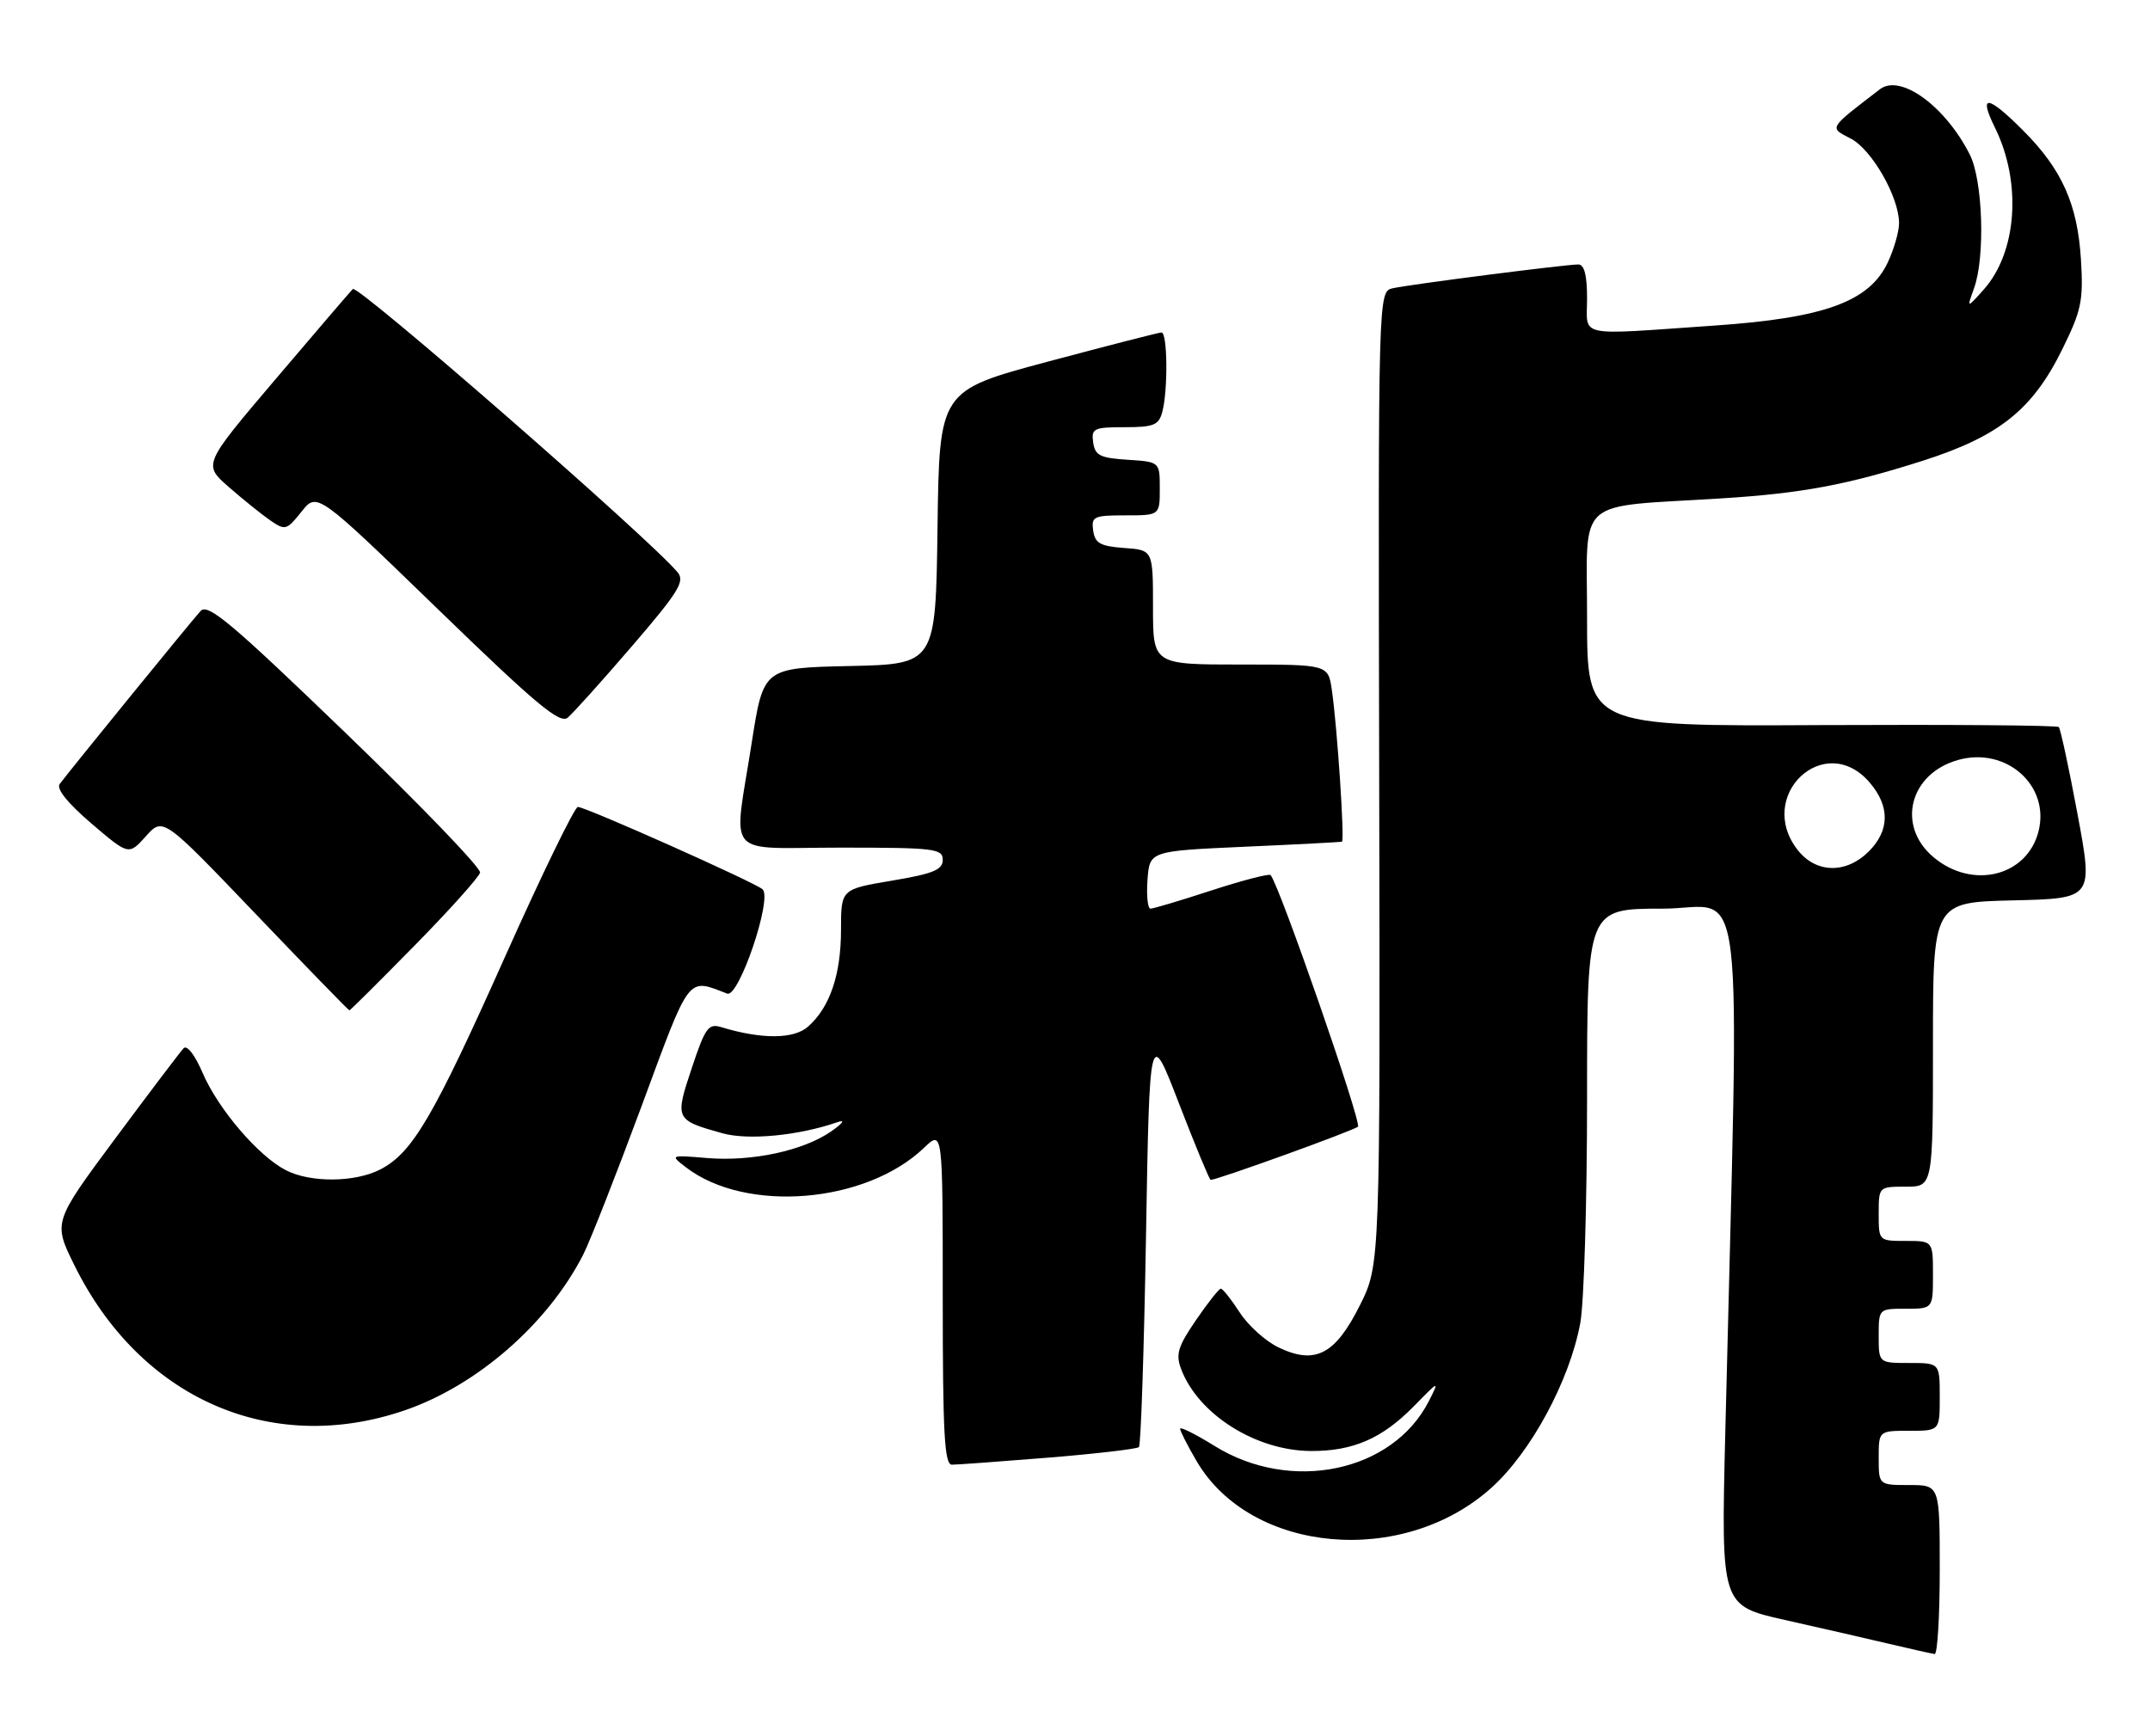 <?xml version="1.0" encoding="UTF-8" standalone="no"?>
<!DOCTYPE svg PUBLIC "-//W3C//DTD SVG 1.1//EN" "http://www.w3.org/Graphics/SVG/1.1/DTD/svg11.dtd" >
<svg xmlns="http://www.w3.org/2000/svg" xmlns:xlink="http://www.w3.org/1999/xlink" version="1.1" viewBox="0 0 317 256">
 <g >
 <path fill="currentColor"
d=" M 286.00 231.50 C 286.00 219.00 286.00 219.00 281.50 219.00 C 277.00 219.00 277.00 219.00 277.00 215.00 C 277.00 211.00 277.00 211.00 281.50 211.00 C 286.00 211.00 286.00 211.00 286.00 206.00 C 286.00 201.00 286.00 201.00 281.50 201.00 C 277.00 201.00 277.00 201.00 277.00 197.00 C 277.00 193.00 277.00 193.00 281.00 193.00 C 285.00 193.00 285.00 193.00 285.00 188.00 C 285.00 183.00 285.00 183.00 281.00 183.00 C 277.00 183.00 277.00 183.00 277.00 179.00 C 277.00 175.00 277.00 175.00 281.00 175.00 C 285.00 175.00 285.00 175.00 285.00 154.03 C 285.00 133.06 285.00 133.06 296.82 132.78 C 308.63 132.50 308.63 132.50 306.32 120.09 C 305.05 113.26 303.80 107.47 303.55 107.22 C 303.30 106.96 287.54 106.84 268.55 106.93 C 234.00 107.11 234.00 107.11 234.00 91.13 C 234.00 73.05 231.98 74.86 253.77 73.50 C 265.65 72.76 272.33 71.51 283.55 67.93 C 294.76 64.34 299.70 60.40 304.07 51.50 C 306.89 45.78 307.19 44.36 306.82 38.29 C 306.32 30.12 304.02 24.98 298.30 19.25 C 293.06 14.00 291.68 13.84 294.11 18.76 C 298.13 26.88 297.42 37.19 292.46 42.73 C 289.98 45.50 289.98 45.50 291.06 42.50 C 292.72 37.89 292.36 26.61 290.43 22.79 C 286.81 15.64 280.21 10.84 277.18 13.16 C 269.51 19.05 269.67 18.78 272.87 20.43 C 275.99 22.05 280.00 29.06 280.00 32.91 C 280.00 34.17 279.24 36.79 278.32 38.74 C 275.59 44.49 268.98 46.90 252.81 48.01 C 232.12 49.44 234.00 49.84 234.00 44.00 C 234.00 40.58 233.59 39.00 232.71 39.00 C 230.82 39.00 207.88 41.94 205.35 42.51 C 203.20 42.99 203.20 42.99 203.35 114.74 C 203.50 186.50 203.50 186.50 200.50 192.50 C 196.87 199.76 193.92 201.29 188.54 198.72 C 186.62 197.81 184.03 195.48 182.78 193.54 C 181.53 191.61 180.28 190.03 180.00 190.04 C 179.72 190.06 178.07 192.14 176.33 194.69 C 173.67 198.58 173.32 199.72 174.15 201.90 C 176.67 208.58 185.17 213.94 193.28 213.98 C 199.50 214.01 203.79 212.14 208.47 207.37 C 212.22 203.54 212.25 203.53 210.67 206.63 C 205.33 217.10 190.33 220.23 179.07 213.23 C 176.28 211.50 174.00 210.36 174.00 210.70 C 174.00 211.04 175.10 213.20 176.44 215.49 C 184.43 229.12 206.84 231.14 219.89 219.41 C 225.73 214.16 231.43 203.60 233.00 195.11 C 233.55 192.15 234.00 177.19 234.00 161.86 C 234.00 134.00 234.00 134.00 245.12 134.00 C 257.53 134.00 256.47 125.07 254.37 211.64 C 253.76 236.78 253.76 236.78 263.13 238.89 C 268.28 240.04 275.20 241.63 278.50 242.41 C 281.80 243.19 284.84 243.87 285.25 243.92 C 285.66 243.96 286.00 238.38 286.00 231.50 Z  M 154.57 214.96 C 161.64 214.38 167.65 213.68 167.93 213.40 C 168.21 213.12 168.68 199.08 168.97 182.20 C 169.50 151.50 169.50 151.50 173.84 162.75 C 176.23 168.94 178.33 174.00 178.50 174.00 C 179.48 174.00 199.62 166.72 200.22 166.15 C 200.81 165.58 188.63 130.51 187.34 129.05 C 187.12 128.81 183.21 129.82 178.66 131.30 C 174.11 132.79 170.04 134.00 169.63 134.00 C 169.22 134.00 169.02 132.09 169.19 129.75 C 169.50 125.50 169.50 125.50 183.50 124.87 C 191.20 124.53 197.66 124.19 197.86 124.12 C 198.28 123.98 197.16 107.16 196.37 101.75 C 195.82 98.00 195.82 98.00 182.91 98.00 C 170.00 98.00 170.00 98.00 170.00 89.56 C 170.00 81.11 170.00 81.11 165.75 80.81 C 162.22 80.55 161.45 80.12 161.18 78.25 C 160.89 76.17 161.25 76.00 165.93 76.00 C 171.00 76.00 171.00 76.00 171.00 72.05 C 171.00 68.11 171.00 68.11 166.25 67.80 C 162.20 67.54 161.45 67.17 161.18 65.25 C 160.89 63.18 161.25 63.00 165.81 63.00 C 170.10 63.00 170.85 62.70 171.37 60.75 C 172.23 57.54 172.14 48.99 171.25 49.03 C 170.84 49.04 163.30 50.98 154.50 53.33 C 138.50 57.61 138.50 57.61 138.23 77.78 C 137.96 97.94 137.96 97.94 125.26 98.22 C 112.56 98.50 112.56 98.50 110.84 109.50 C 108.13 126.91 106.51 125.00 124.00 125.00 C 137.79 125.00 139.00 125.15 139.00 126.80 C 139.00 128.27 137.60 128.85 131.50 129.87 C 124.00 131.13 124.00 131.13 124.00 137.10 C 124.00 143.71 122.37 148.53 119.16 151.38 C 117.06 153.26 112.33 153.29 106.36 151.48 C 104.45 150.89 103.98 151.54 101.99 157.53 C 99.48 165.06 99.54 165.17 106.50 167.12 C 110.33 168.19 117.74 167.48 123.50 165.48 C 124.68 165.07 124.29 165.63 122.56 166.84 C 118.48 169.69 110.89 171.32 104.31 170.78 C 98.78 170.32 98.77 170.32 101.13 172.14 C 109.97 178.94 127.66 177.49 136.25 169.26 C 139.00 166.63 139.00 166.63 139.00 191.31 C 139.00 211.41 139.25 216.00 140.35 216.00 C 141.10 216.00 147.49 215.53 154.57 214.96 Z  M 59.68 207.98 C 70.35 204.32 80.79 195.21 85.99 185.02 C 87.00 183.03 90.87 173.18 94.59 163.14 C 101.84 143.50 101.28 144.25 107.22 146.53 C 108.94 147.19 113.93 132.46 112.43 131.14 C 111.24 130.10 86.36 119.00 85.20 119.00 C 84.73 119.00 79.87 128.99 74.42 141.19 C 63.87 164.80 60.81 170.01 56.07 172.46 C 52.34 174.39 45.75 174.44 42.13 172.56 C 38.09 170.48 32.16 163.54 29.89 158.25 C 28.75 155.59 27.57 154.05 27.07 154.59 C 26.59 155.09 22.07 161.06 17.02 167.86 C 7.84 180.23 7.84 180.23 10.94 186.53 C 20.65 206.26 39.95 214.75 59.68 207.98 Z  M 61.12 139.45 C 66.28 134.20 70.63 129.35 70.78 128.68 C 70.93 128.01 62.01 118.74 50.96 108.09 C 34.12 91.85 30.65 88.94 29.58 90.10 C 28.28 91.51 10.36 113.53 8.80 115.62 C 8.28 116.33 9.97 118.44 13.48 121.44 C 18.98 126.14 18.98 126.14 21.51 123.32 C 24.04 120.50 24.04 120.50 37.67 134.75 C 45.16 142.59 51.39 149.00 51.52 149.00 C 51.64 149.00 55.96 144.70 61.12 139.45 Z  M 93.17 95.30 C 100.05 87.30 101.02 85.73 99.91 84.40 C 95.85 79.50 52.72 41.88 52.02 42.62 C 51.56 43.10 46.40 49.12 40.56 56.00 C 29.94 68.50 29.94 68.50 33.72 71.81 C 35.80 73.63 38.55 75.84 39.83 76.73 C 42.05 78.26 42.26 78.21 44.46 75.45 C 46.75 72.57 46.75 72.57 64.52 89.79 C 79.06 103.89 82.54 106.80 83.71 105.83 C 84.49 105.18 88.75 100.44 93.17 95.30 Z  M 285.08 126.41 C 279.57 121.78 281.54 114.05 288.75 112.06 C 295.82 110.11 302.26 115.83 300.57 122.57 C 298.90 129.24 290.82 131.24 285.08 126.41 Z  M 265.07 125.37 C 258.77 117.35 269.03 107.68 275.66 115.39 C 278.67 118.89 278.63 122.46 275.55 125.55 C 272.21 128.89 267.78 128.81 265.07 125.37 Z "/>
</g>
</svg>